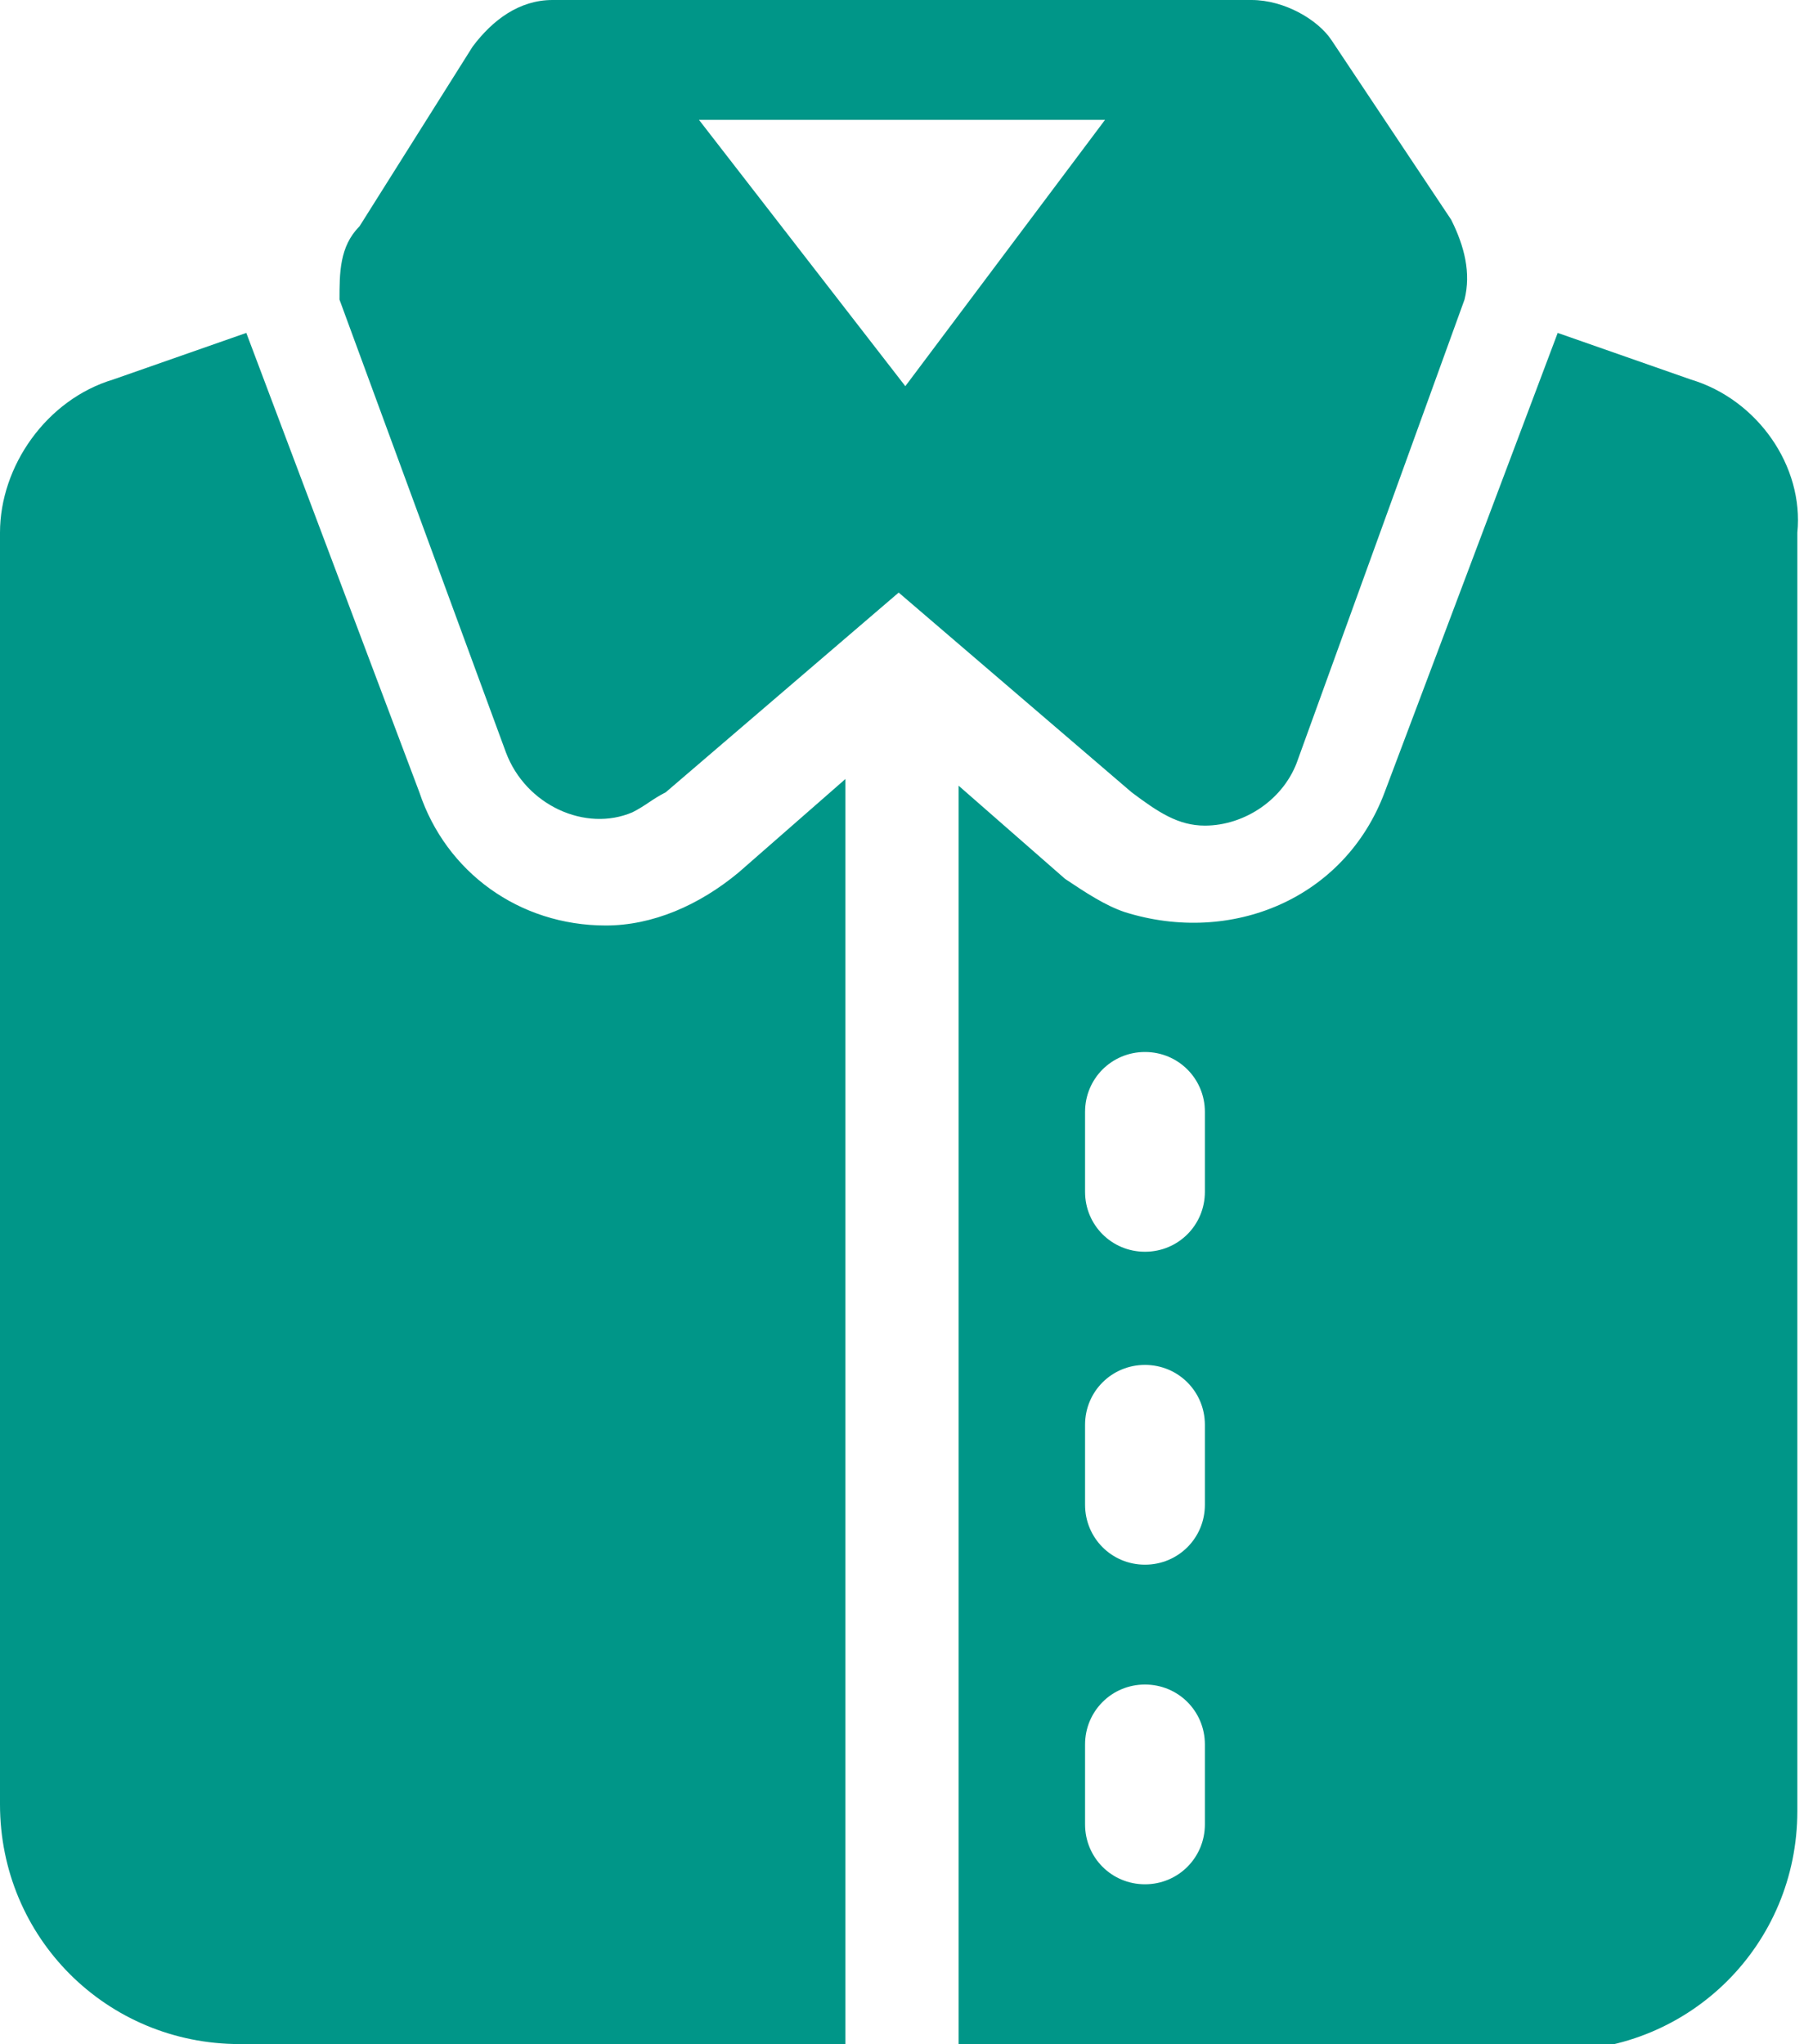 <?xml version="1.0" encoding="utf-8"?>
<!-- Generator: Adobe Illustrator 25.4.1, SVG Export Plug-In . SVG Version: 6.00 Build 0)  -->
<svg version="1.1" id="Layer_1" xmlns="http://www.w3.org/2000/svg" xmlns:xlink="http://www.w3.org/1999/xlink" x="0px" y="0px"
	 viewBox="0 0 27.1 30.7" style="enable-background:new 0 0 27.1 30.7;" xml:space="preserve">
<style type="text/css">
	.st0{fill:#009688;}
</style>
<path class="st0" d="M18.1,12.4c0.6,0,1.2-0.4,1.4-1L22,4.5c0.1-0.4,0-0.8-0.2-1.2L20,0.6C19.8,0.3,19.3,0,18.8,0H8.3
	C7.8,0,7.4,0.3,7.1,0.7L5.4,3.4C5.1,3.7,5.1,4.1,5.1,4.5l2.5,6.8c0.3,0.8,1.2,1.2,1.9,0.9c0.2-0.1,0.3-0.2,0.5-0.3l3.5-3l3.5,3
	C17.4,12.2,17.7,12.4,18.1,12.4z M13.6,5.8l-3.1-4h6.1L13.6,5.8z M9.1,13.9c-1.3,0-2.4-0.8-2.8-2L3.7,5l-2,0.7C0.7,6,0,7,0,8v19.1
	c0,2,1.6,3.6,3.6,3.6h9.1v-19l-1.6,1.4C10.5,13.6,9.8,13.9,9.1,13.9z M25.4,5.7l-2-0.7l-2.6,6.9c-0.6,1.6-2.3,2.3-3.9,1.8
	c-0.3-0.1-0.6-0.3-0.9-0.5l-1.6-1.4v19h9c2,0,3.6-1.6,3.6-3.6V8C27.1,7,26.4,6,25.4,5.7z M18.1,27.4c0,0.5-0.4,0.9-0.9,0.9
	s-0.9-0.4-0.9-0.9v-1.2c0-0.5,0.4-0.9,0.9-0.9s0.9,0.4,0.9,0.9V27.4z M18.1,22.6c0,0.5-0.4,0.9-0.9,0.9s-0.9-0.4-0.9-0.9v-1.2
	c0-0.5,0.4-0.9,0.9-0.9s0.9,0.4,0.9,0.9V22.6z M18.1,17.9c0,0.5-0.4,0.9-0.9,0.9s-0.9-0.4-0.9-0.9v-1.2c0-0.5,0.4-0.9,0.9-0.9
	s0.9,0.4,0.9,0.9V17.9z"/>
</svg>
